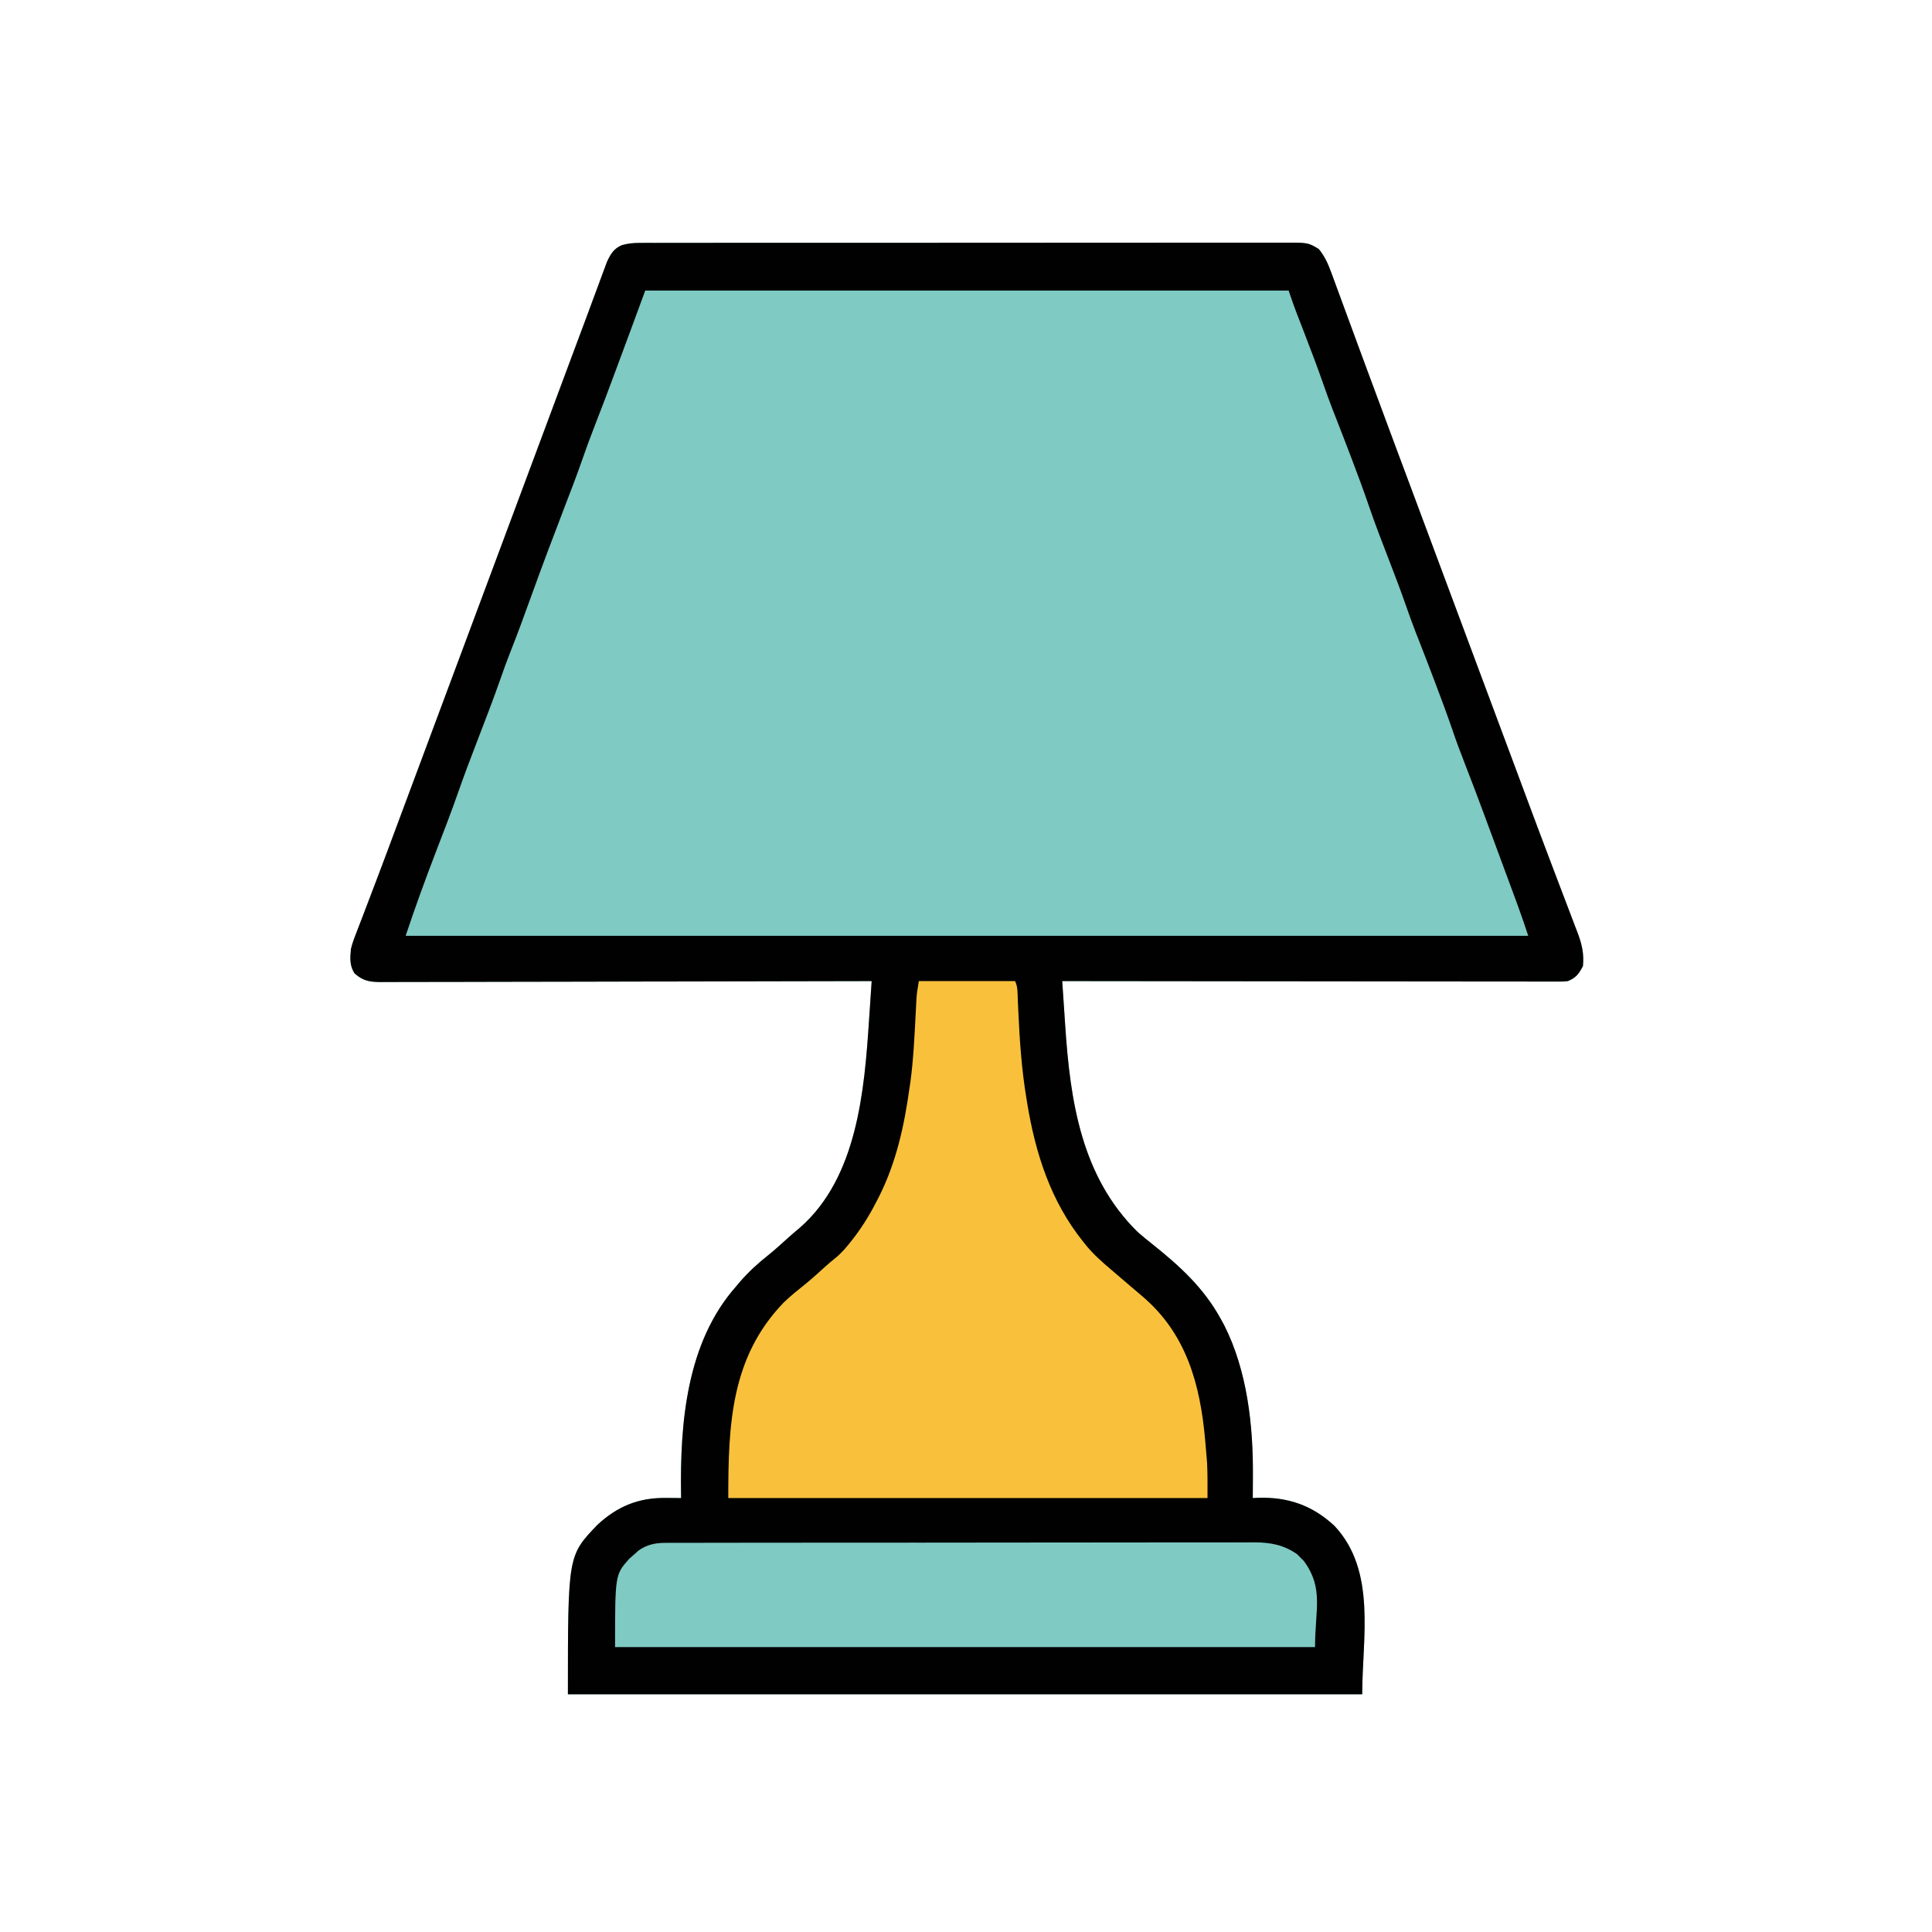 <?xml version="1.0" encoding="UTF-8"?>
<svg version="1.1" xmlns="http://www.w3.org/2000/svg" width="1024" height="1024">
<path d="M0 0 C1.258 -0.006 2.516 -0.012 3.813 -0.018 C5.201 -0.014 6.59 -0.01 7.978 -0.006 C9.459 -0.009 10.94 -0.013 12.421 -0.018 C16.487 -0.028 20.553 -0.026 24.619 -0.022 C29.006 -0.019 33.392 -0.028 37.779 -0.036 C46.371 -0.048 54.963 -0.05 63.556 -0.048 C70.539 -0.046 77.522 -0.048 84.505 -0.052 C85.995 -0.053 85.995 -0.053 87.515 -0.054 C89.534 -0.055 91.552 -0.056 93.57 -0.058 C112.501 -0.068 131.431 -0.066 150.362 -0.06 C167.684 -0.055 185.006 -0.066 202.328 -0.085 C220.111 -0.105 237.894 -0.113 255.677 -0.109 C265.662 -0.107 275.647 -0.11 285.633 -0.124 C294.132 -0.136 302.632 -0.137 311.132 -0.125 C315.469 -0.119 319.806 -0.118 324.143 -0.13 C328.114 -0.141 332.084 -0.138 336.055 -0.124 C337.491 -0.121 338.927 -0.124 340.363 -0.132 C353.94 -0.202 353.94 -0.202 359.675 3.254 C362.739 7.017 364.501 10.894 366.166 15.425 C366.616 16.638 367.067 17.851 367.53 19.101 C368.013 20.427 368.496 21.753 368.979 23.079 C369.495 24.477 370.012 25.876 370.529 27.274 C371.634 30.263 372.733 33.254 373.829 36.247 C375.569 40.998 377.32 45.745 379.072 50.492 C380.868 55.359 382.664 60.225 384.456 65.093 C389.463 78.697 394.515 92.283 399.587 105.862 C401.383 110.67 403.177 115.479 404.971 120.287 C406.31 123.877 407.65 127.467 408.989 131.057 C413.093 142.056 417.194 153.056 421.296 164.056 C423.588 170.205 425.882 176.355 428.175 182.504 C429.091 184.963 430.008 187.421 430.925 189.879 C431.378 191.096 431.832 192.313 432.3 193.567 C458.425 263.629 458.425 263.629 459.799 267.316 C460.717 269.777 461.635 272.238 462.553 274.699 C464.83 280.805 467.105 286.911 469.376 293.02 C473.669 304.56 477.983 316.092 482.364 327.599 C484.184 332.379 485.994 337.163 487.802 341.948 C489.276 345.846 490.762 349.739 492.259 353.628 C493.396 356.595 494.514 359.57 495.636 362.544 C496.047 363.6 496.458 364.657 496.882 365.745 C499.17 371.877 500.27 376.703 499.675 383.254 C497.594 387.342 495.917 389.568 491.675 391.254 C489.459 391.503 489.459 391.503 486.997 391.501 C486.055 391.505 485.114 391.509 484.144 391.513 C483.113 391.507 482.082 391.501 481.019 391.495 C479.373 391.498 479.373 391.498 477.693 391.5 C474.001 391.503 470.31 391.492 466.619 391.482 C463.978 391.481 461.337 391.481 458.696 391.482 C453.004 391.483 447.312 391.477 441.619 391.466 C433.389 391.45 425.159 391.444 416.929 391.442 C403.576 391.438 390.224 391.424 376.871 391.405 C363.9 391.387 350.928 391.373 337.957 391.364 C336.758 391.364 336.758 391.364 335.534 391.363 C331.524 391.36 327.513 391.358 323.502 391.355 C290.226 391.334 256.951 391.299 223.675 391.254 C224.063 397.117 224.458 402.978 224.857 408.84 C224.991 410.828 225.125 412.815 225.256 414.803 C227.912 454.864 233.795 494.872 263.675 524.254 C266.269 526.519 268.922 528.677 271.62 530.817 C286.025 542.311 298.705 553.887 307.675 570.254 C308.282 571.36 308.889 572.467 309.514 573.606 C321.734 597.725 324.942 626.794 324.737 653.504 C324.733 654.643 324.728 655.781 324.723 656.954 C324.712 659.721 324.695 662.488 324.675 665.254 C325.607 665.208 326.539 665.162 327.499 665.114 C343.346 664.665 356.102 669.027 367.925 679.942 C390.405 703.807 382.675 739.561 382.675 769.254 C243.745 769.254 104.815 769.254 -38.325 769.254 C-38.325 695.769 -38.325 695.769 -22.743 679.508 C-12.146 669.63 -0.87 665.036 13.487 665.192 C14.67 665.199 14.67 665.199 15.876 665.206 C17.809 665.217 19.742 665.235 21.675 665.254 C21.659 664.374 21.659 664.374 21.643 663.476 C21.062 625.626 24.506 582.906 50.675 553.254 C51.373 552.424 52.072 551.594 52.792 550.739 C57.417 545.372 62.36 540.872 67.909 536.477 C71.515 533.579 74.922 530.49 78.335 527.368 C80.448 525.459 82.612 523.638 84.8 521.817 C115.05 495.211 118.824 449.259 121.292 411.848 C121.427 409.843 121.563 407.837 121.7 405.832 C122.029 400.973 122.354 396.114 122.675 391.254 C122.11 391.256 121.545 391.258 120.963 391.259 C87.494 391.349 54.025 391.417 20.556 391.459 C16.538 391.464 12.52 391.469 8.502 391.474 C7.702 391.475 6.902 391.476 6.078 391.477 C-6.877 391.495 -19.831 391.526 -32.786 391.563 C-46.078 391.6 -59.369 391.623 -72.66 391.631 C-80.863 391.636 -89.065 391.654 -97.267 391.686 C-102.891 391.707 -108.514 391.714 -114.138 391.708 C-117.383 391.706 -120.628 391.712 -123.874 391.731 C-127.392 391.751 -130.911 391.746 -134.43 391.735 C-135.455 391.747 -136.48 391.759 -137.536 391.771 C-143.446 391.721 -146.817 391.182 -151.325 387.254 C-154.092 383.205 -153.797 378.984 -153.325 374.254 C-152.663 371.409 -151.674 368.757 -150.599 366.044 C-150.304 365.264 -150.009 364.484 -149.706 363.681 C-148.717 361.075 -147.709 358.478 -146.7 355.879 C-145.981 353.991 -145.263 352.103 -144.547 350.213 C-142.984 346.095 -141.414 341.979 -139.841 337.865 C-135.858 327.424 -131.977 316.944 -128.083 306.47 C-125.975 300.806 -123.863 295.144 -121.751 289.482 C-120.558 286.284 -119.365 283.086 -118.172 279.887 C-117.818 278.938 -117.818 278.938 -117.457 277.969 C-113.535 267.455 -109.615 256.94 -105.694 246.426 C-103.405 240.285 -101.115 234.145 -98.825 228.004 C-97.909 225.546 -96.992 223.088 -96.075 220.629 C-68.575 146.879 -68.575 146.879 -67.201 143.192 C-66.283 140.733 -65.366 138.273 -64.449 135.813 C-62.166 129.69 -59.883 123.568 -57.6 117.445 C-53.371 106.106 -49.143 94.767 -44.919 83.426 C-43.203 78.816 -41.485 74.207 -39.768 69.598 C-38.611 66.492 -37.454 63.386 -36.298 60.279 C-33.757 53.454 -31.208 46.632 -28.653 39.812 C-27.47 36.642 -26.297 33.469 -25.128 30.294 C-24.141 27.621 -23.147 24.95 -22.151 22.28 C-21.449 20.389 -20.756 18.494 -20.063 16.599 C-19.418 14.875 -19.418 14.875 -18.76 13.115 C-18.198 11.596 -18.198 11.596 -17.626 10.046 C-15.671 5.851 -13.965 2.927 -9.582 1.129 C-6.232 0.229 -3.462 0.003 0 0 Z " fill="#7FCAC3" transform="translate(339.325,128.746)"/>
<path d="M0 0 C1.258 -0.006 2.516 -0.012 3.813 -0.018 C5.201 -0.014 6.59 -0.01 7.978 -0.006 C9.459 -0.009 10.94 -0.013 12.421 -0.018 C16.487 -0.028 20.553 -0.026 24.619 -0.022 C29.006 -0.019 33.392 -0.028 37.779 -0.036 C46.371 -0.048 54.963 -0.05 63.556 -0.048 C70.539 -0.046 77.522 -0.048 84.505 -0.052 C85.995 -0.053 85.995 -0.053 87.515 -0.054 C89.534 -0.055 91.552 -0.056 93.57 -0.058 C112.501 -0.068 131.431 -0.066 150.362 -0.06 C167.684 -0.055 185.006 -0.066 202.328 -0.085 C220.111 -0.105 237.894 -0.113 255.677 -0.109 C265.662 -0.107 275.647 -0.11 285.633 -0.124 C294.132 -0.136 302.632 -0.137 311.132 -0.125 C315.469 -0.119 319.806 -0.118 324.143 -0.13 C328.114 -0.141 332.084 -0.138 336.055 -0.124 C337.491 -0.121 338.927 -0.124 340.363 -0.132 C353.94 -0.202 353.94 -0.202 359.675 3.254 C362.739 7.017 364.501 10.894 366.166 15.425 C366.616 16.638 367.067 17.851 367.53 19.101 C368.013 20.427 368.496 21.753 368.979 23.079 C369.495 24.477 370.012 25.876 370.529 27.274 C371.634 30.263 372.733 33.254 373.829 36.247 C375.569 40.998 377.32 45.745 379.072 50.492 C380.868 55.359 382.664 60.225 384.456 65.093 C389.463 78.697 394.515 92.283 399.587 105.862 C401.383 110.67 403.177 115.479 404.971 120.287 C406.31 123.877 407.65 127.467 408.989 131.057 C413.093 142.056 417.194 153.056 421.296 164.056 C423.588 170.205 425.882 176.355 428.175 182.504 C429.091 184.963 430.008 187.421 430.925 189.879 C431.378 191.096 431.832 192.313 432.3 193.567 C458.425 263.629 458.425 263.629 459.799 267.316 C460.717 269.777 461.635 272.238 462.553 274.699 C464.83 280.805 467.105 286.911 469.376 293.02 C473.669 304.56 477.983 316.092 482.364 327.599 C484.184 332.379 485.994 337.163 487.802 341.948 C489.276 345.846 490.762 349.739 492.259 353.628 C493.396 356.595 494.514 359.57 495.636 362.544 C496.047 363.6 496.458 364.657 496.882 365.745 C499.17 371.877 500.27 376.703 499.675 383.254 C497.594 387.342 495.917 389.568 491.675 391.254 C489.459 391.503 489.459 391.503 486.997 391.501 C486.055 391.505 485.114 391.509 484.144 391.513 C483.113 391.507 482.082 391.501 481.019 391.495 C479.373 391.498 479.373 391.498 477.693 391.5 C474.001 391.503 470.31 391.492 466.619 391.482 C463.978 391.481 461.337 391.481 458.696 391.482 C453.004 391.483 447.312 391.477 441.619 391.466 C433.389 391.45 425.159 391.444 416.929 391.442 C403.576 391.438 390.224 391.424 376.871 391.405 C363.9 391.387 350.928 391.373 337.957 391.364 C336.758 391.364 336.758 391.364 335.534 391.363 C331.524 391.36 327.513 391.358 323.502 391.355 C290.226 391.334 256.951 391.299 223.675 391.254 C224.063 397.117 224.458 402.978 224.857 408.84 C224.991 410.828 225.125 412.815 225.256 414.803 C227.912 454.864 233.795 494.872 263.675 524.254 C266.269 526.519 268.922 528.677 271.62 530.817 C286.025 542.311 298.705 553.887 307.675 570.254 C308.282 571.36 308.889 572.467 309.514 573.606 C321.734 597.725 324.942 626.794 324.737 653.504 C324.733 654.643 324.728 655.781 324.723 656.954 C324.712 659.721 324.695 662.488 324.675 665.254 C325.607 665.208 326.539 665.162 327.499 665.114 C343.346 664.665 356.102 669.027 367.925 679.942 C390.405 703.807 382.675 739.561 382.675 769.254 C243.745 769.254 104.815 769.254 -38.325 769.254 C-38.325 695.769 -38.325 695.769 -22.743 679.508 C-12.146 669.63 -0.87 665.036 13.487 665.192 C14.67 665.199 14.67 665.199 15.876 665.206 C17.809 665.217 19.742 665.235 21.675 665.254 C21.659 664.374 21.659 664.374 21.643 663.476 C21.062 625.626 24.506 582.906 50.675 553.254 C51.373 552.424 52.072 551.594 52.792 550.739 C57.417 545.372 62.36 540.872 67.909 536.477 C71.515 533.579 74.922 530.49 78.335 527.368 C80.448 525.459 82.612 523.638 84.8 521.817 C115.05 495.211 118.824 449.259 121.292 411.848 C121.427 409.843 121.563 407.837 121.7 405.832 C122.029 400.973 122.354 396.114 122.675 391.254 C122.11 391.256 121.545 391.258 120.963 391.259 C87.494 391.349 54.025 391.417 20.556 391.459 C16.538 391.464 12.52 391.469 8.502 391.474 C7.702 391.475 6.902 391.476 6.078 391.477 C-6.877 391.495 -19.831 391.526 -32.786 391.563 C-46.078 391.6 -59.369 391.623 -72.66 391.631 C-80.863 391.636 -89.065 391.654 -97.267 391.686 C-102.891 391.707 -108.514 391.714 -114.138 391.708 C-117.383 391.706 -120.628 391.712 -123.874 391.731 C-127.392 391.751 -130.911 391.746 -134.43 391.735 C-135.455 391.747 -136.48 391.759 -137.536 391.771 C-143.446 391.721 -146.817 391.182 -151.325 387.254 C-154.092 383.205 -153.797 378.984 -153.325 374.254 C-152.663 371.409 -151.674 368.757 -150.599 366.044 C-150.304 365.264 -150.009 364.484 -149.706 363.681 C-148.717 361.075 -147.709 358.478 -146.7 355.879 C-145.981 353.991 -145.263 352.103 -144.547 350.213 C-142.984 346.095 -141.414 341.979 -139.841 337.865 C-135.858 327.424 -131.977 316.944 -128.083 306.47 C-125.975 300.806 -123.863 295.144 -121.751 289.482 C-120.558 286.284 -119.365 283.086 -118.172 279.887 C-117.818 278.938 -117.818 278.938 -117.457 277.969 C-113.535 267.455 -109.615 256.94 -105.694 246.426 C-103.405 240.285 -101.115 234.145 -98.825 228.004 C-97.909 225.546 -96.992 223.088 -96.075 220.629 C-68.575 146.879 -68.575 146.879 -67.201 143.192 C-66.283 140.733 -65.366 138.273 -64.449 135.813 C-62.166 129.69 -59.883 123.568 -57.6 117.445 C-53.371 106.106 -49.143 94.767 -44.919 83.426 C-43.203 78.816 -41.485 74.207 -39.768 69.598 C-38.611 66.492 -37.454 63.386 -36.298 60.279 C-33.757 53.454 -31.208 46.632 -28.653 39.812 C-27.47 36.642 -26.297 33.469 -25.128 30.294 C-24.141 27.621 -23.147 24.95 -22.151 22.28 C-21.449 20.389 -20.756 18.494 -20.063 16.599 C-19.418 14.875 -19.418 14.875 -18.76 13.115 C-18.198 11.596 -18.198 11.596 -17.626 10.046 C-15.671 5.851 -13.965 2.927 -9.582 1.129 C-6.232 0.229 -3.462 0.003 0 0 Z M2.675 25.254 C0.365 31.524 -1.945 37.794 -4.325 44.254 C-6.646 50.529 -8.974 56.8 -11.305 63.071 C-11.986 64.903 -12.666 66.736 -13.346 68.569 C-16.813 77.917 -20.304 87.251 -23.95 96.532 C-26.471 102.952 -28.825 109.414 -31.093 115.927 C-33.839 123.787 -36.829 131.55 -39.825 139.317 C-45.863 155.006 -51.797 170.725 -57.507 186.537 C-61.197 196.749 -64.901 206.947 -68.91 217.04 C-70.724 221.637 -72.406 226.271 -74.021 230.942 C-77.899 242.038 -82.148 252.991 -86.366 263.962 C-89.785 272.859 -93.192 281.752 -96.325 290.754 C-100.094 301.582 -104.252 312.262 -108.366 322.962 C-114.002 337.63 -119.356 352.346 -124.325 367.254 C72.025 367.254 268.375 367.254 470.675 367.254 C468.179 359.76 468.179 359.76 465.538 352.325 C465.133 351.221 464.729 350.117 464.312 348.98 C463.875 347.792 463.438 346.604 462.987 345.379 C462.758 344.755 462.528 344.13 462.292 343.487 C458.041 331.921 453.76 320.367 449.469 308.816 C448.783 306.971 448.098 305.125 447.414 303.279 C443.973 294.006 440.498 284.75 436.893 275.54 C434.613 269.712 432.423 263.874 430.425 257.942 C427.502 249.443 424.369 241.029 421.175 232.629 C420.936 232.003 420.698 231.376 420.452 230.73 C417.936 224.121 415.402 217.519 412.814 210.938 C412.343 209.733 412.343 209.733 411.862 208.504 C411.624 207.899 411.387 207.294 411.142 206.67 C409.285 201.909 407.552 197.117 405.878 192.29 C403.092 184.328 400.113 176.452 397.067 168.587 C393.261 158.752 389.462 148.922 386.05 138.942 C383.256 130.775 380.243 122.697 377.175 114.629 C376.936 114.001 376.697 113.373 376.451 112.726 C373.935 106.118 371.402 99.517 368.814 92.938 C368.5 92.135 368.186 91.332 367.862 90.504 C367.624 89.898 367.386 89.292 367.141 88.668 C365.292 83.926 363.564 79.153 361.897 74.344 C358.75 65.349 355.358 56.456 351.925 47.567 C351.057 45.318 350.191 43.069 349.325 40.819 C348.795 39.44 348.263 38.061 347.729 36.682 C346.272 32.895 344.96 29.109 343.675 25.254 C231.145 25.254 118.615 25.254 2.675 25.254 Z " fill="#000100" transform="translate(339.325,128.746)"/>
<path d="M0 0 C16.83 0 33.66 0 51 0 C52.505 3.011 52.297 6.171 52.43 9.48 C52.501 11.042 52.573 12.603 52.646 14.164 C52.683 14.984 52.72 15.804 52.758 16.649 C53.46 31.886 54.505 46.936 57 62 C57.142 62.88 57.283 63.759 57.429 64.666 C61.813 91.35 69.897 116.642 87 138 C87.628 138.786 88.256 139.573 88.902 140.383 C92.855 145.097 97.302 149.048 102 153 C104.956 155.526 107.905 158.06 110.854 160.592 C113.348 162.732 115.843 164.868 118.363 166.977 C141.774 186.775 149.135 213.702 151.75 243.188 C151.815 243.912 151.88 244.636 151.947 245.383 C152.135 247.519 152.312 249.656 152.484 251.793 C152.635 253.657 152.635 253.657 152.788 255.559 C153.081 261.7 153 267.853 153 274 C69.18 274 -14.64 274 -101 274 C-101 235.002 -99.622 199.442 -71.688 170.438 C-67.953 166.813 -63.894 163.597 -59.844 160.336 C-56.25 157.384 -52.814 154.282 -49.387 151.141 C-47.653 149.585 -45.863 148.091 -44.043 146.637 C-40.791 143.939 -38.207 140.895 -35.625 137.562 C-35.15 136.951 -34.675 136.339 -34.186 135.708 C-29.463 129.487 -25.522 122.968 -22 116 C-21.664 115.341 -21.327 114.682 -20.981 114.002 C-12.021 96.103 -7.728 76.729 -5 57 C-4.818 55.781 -4.636 54.561 -4.449 53.305 C-2.863 41.511 -2.32 29.63 -1.697 17.754 C-1.638 16.662 -1.638 16.662 -1.578 15.548 C-1.471 13.543 -1.368 11.538 -1.265 9.532 C-1 6 -1 6 0 0 Z " fill="#F9C13B" transform="translate(487,520)"/>
<path d="M0 0 C1.148 -0.006 2.297 -0.013 3.48 -0.02 C5.358 -0.015 5.358 -0.015 7.274 -0.01 C8.625 -0.014 9.976 -0.018 11.326 -0.024 C15.033 -0.036 18.74 -0.036 22.447 -0.033 C26.447 -0.033 30.447 -0.044 34.447 -0.054 C42.283 -0.07 50.118 -0.076 57.953 -0.077 C64.323 -0.078 70.693 -0.082 77.063 -0.088 C95.127 -0.106 113.192 -0.115 131.257 -0.114 C132.717 -0.113 132.717 -0.113 134.207 -0.113 C135.182 -0.113 136.157 -0.113 137.161 -0.113 C152.959 -0.112 168.756 -0.131 184.553 -0.16 C200.778 -0.188 217.002 -0.202 233.227 -0.2 C242.335 -0.2 251.442 -0.205 260.549 -0.227 C268.304 -0.245 276.058 -0.249 283.813 -0.236 C287.768 -0.229 291.722 -0.229 295.677 -0.246 C299.302 -0.262 302.926 -0.259 306.551 -0.242 C308.474 -0.237 310.397 -0.252 312.32 -0.268 C320.784 -0.201 327.748 1.14 334.753 6.081 C335.343 6.696 335.934 7.311 336.542 7.945 C337.148 8.547 337.754 9.149 338.378 9.769 C348.847 24.33 344.167 35.267 344.167 55.257 C221.737 55.257 99.307 55.257 -26.833 55.257 C-26.833 16.882 -26.833 16.882 -19.333 8.445 C-18.508 7.723 -17.683 7.001 -16.833 6.257 C-15.626 5.174 -15.626 5.174 -14.395 4.07 C-9.872 0.871 -5.47 0.008 0 0 Z " fill="#7FCAC3" transform="translate(352.833,817.743)"/>
</svg>
